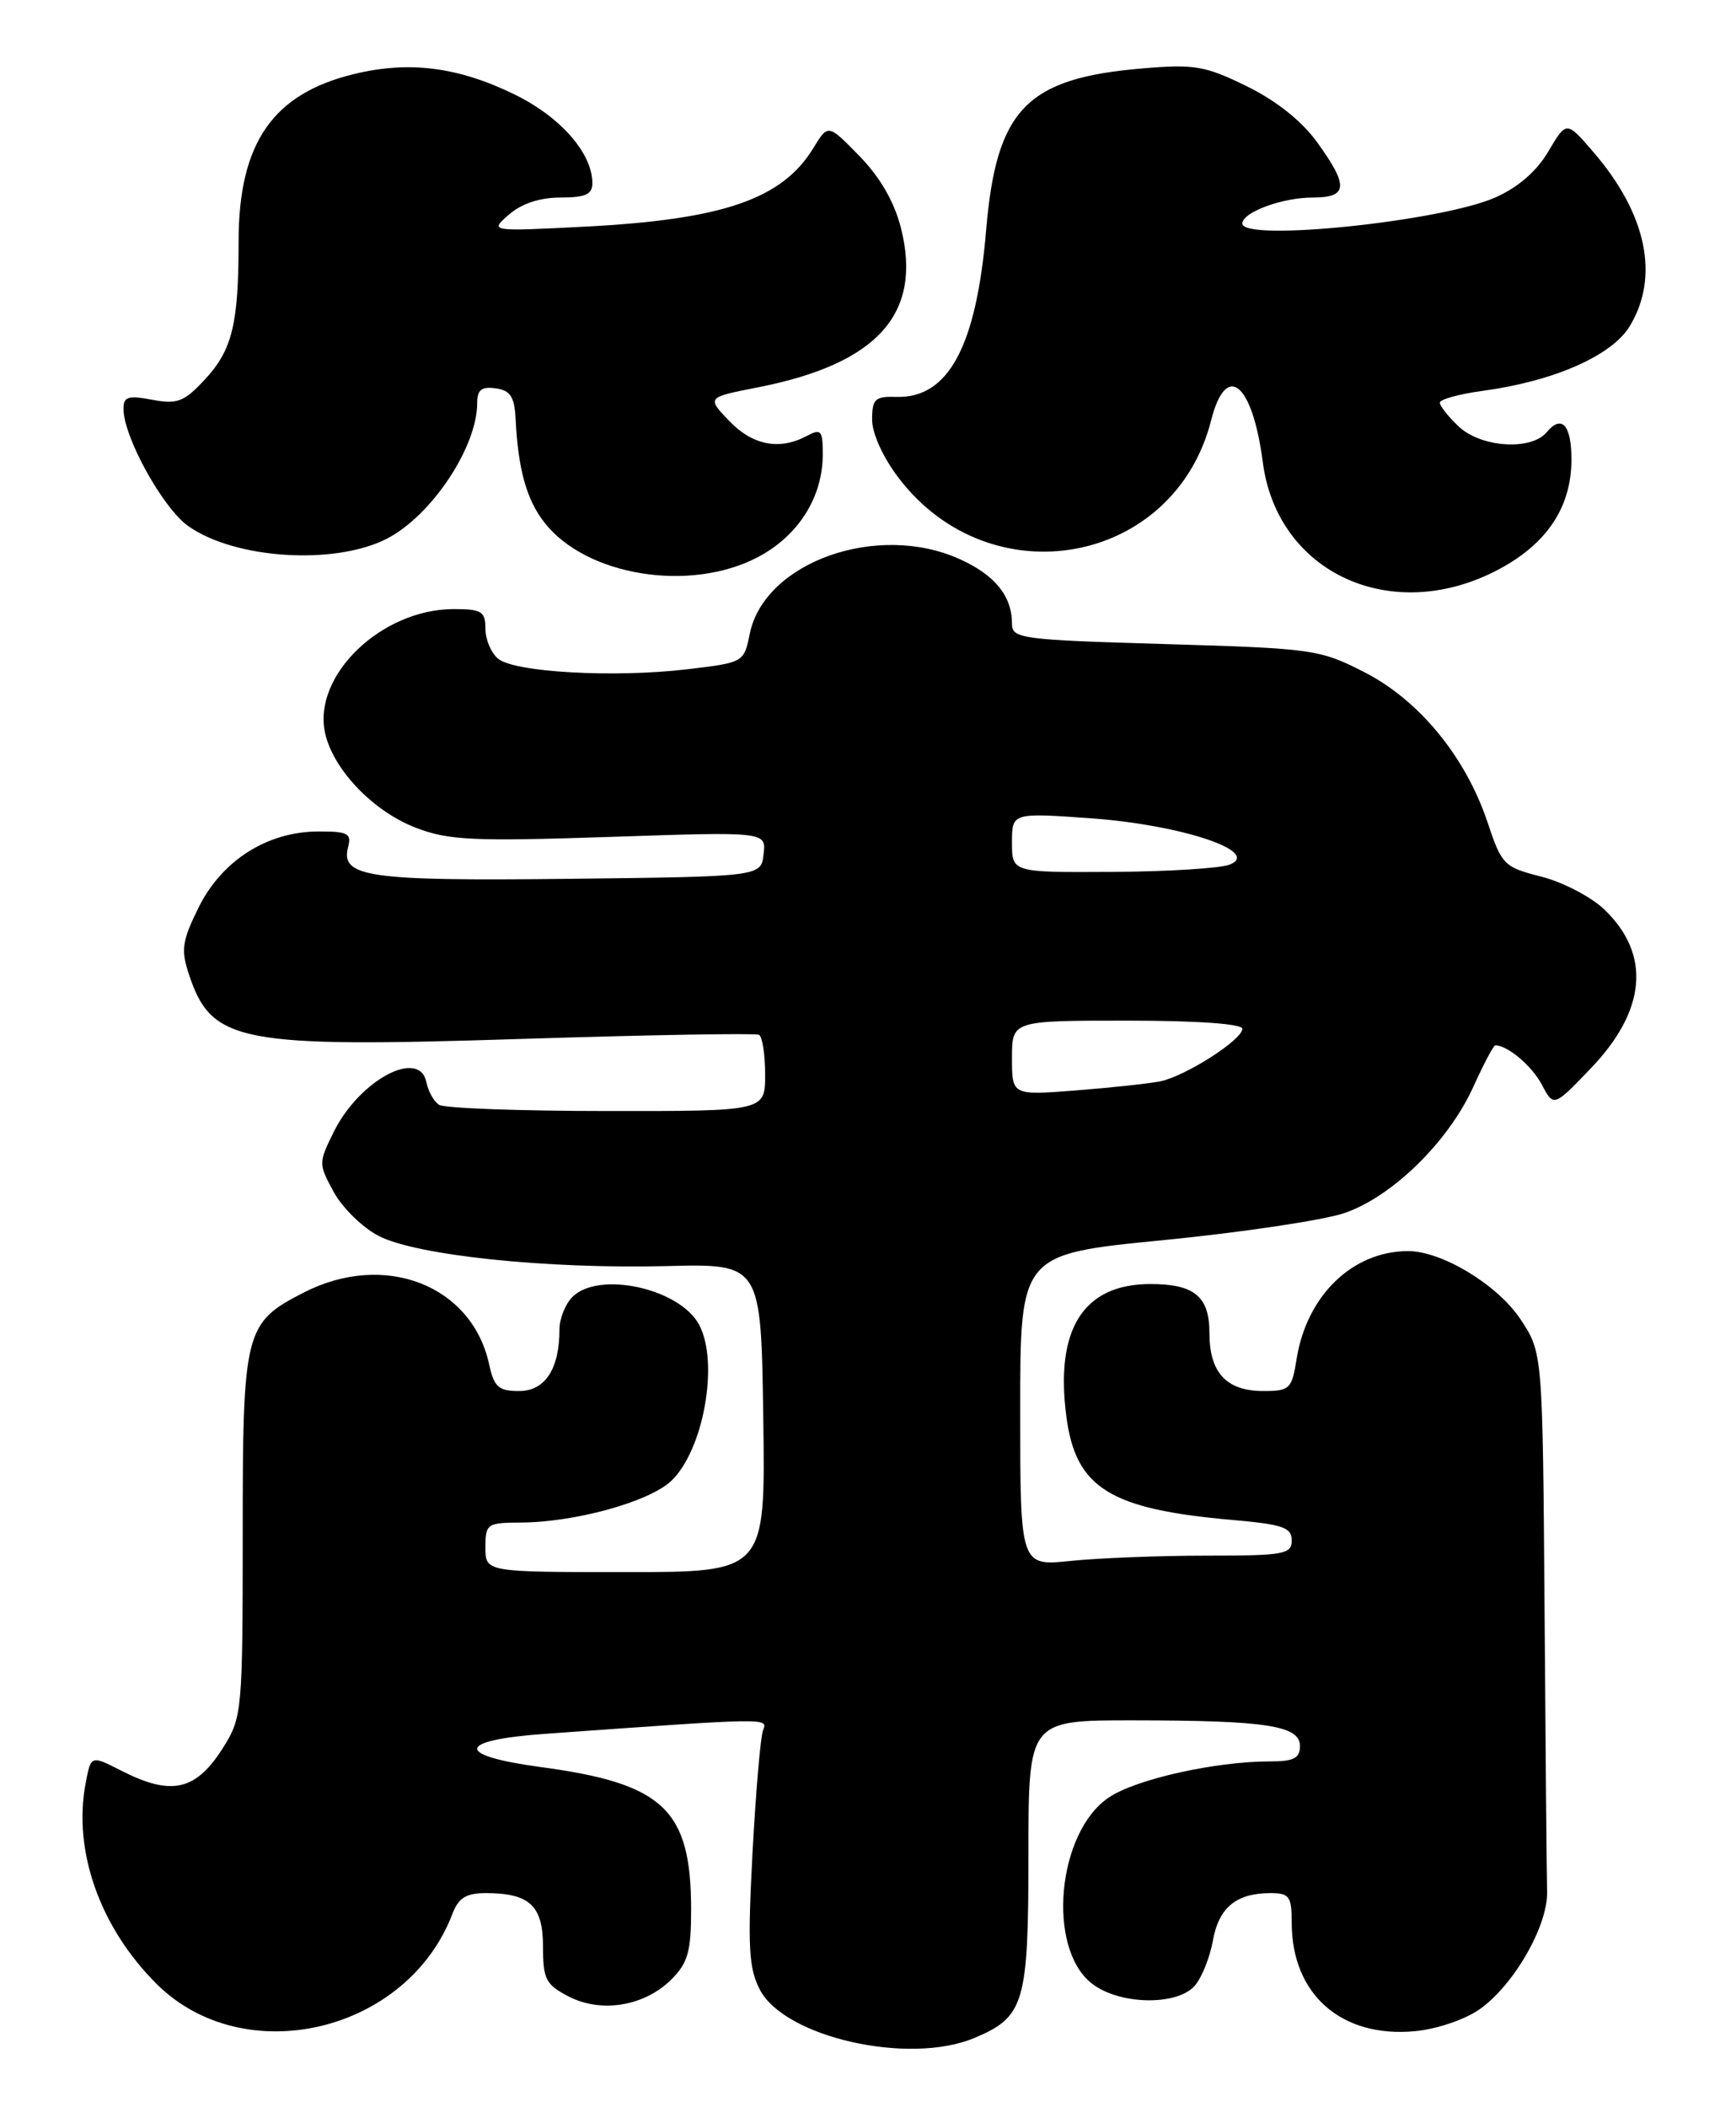 <?xml version="1.0" encoding="UTF-8" standalone="no"?>
<!DOCTYPE svg PUBLIC "-//W3C//DTD SVG 1.1//EN" "http://www.w3.org/Graphics/SVG/1.1/DTD/svg11.dtd" >
<svg xmlns="http://www.w3.org/2000/svg" xmlns:xlink="http://www.w3.org/1999/xlink" version="1.1" viewBox="0 0 211 256">
 <g >
 <path fill="currentColor"
d=" M 118.40 247.61 C 124.52 245.05 125.00 243.42 125.00 225.28 C 125.00 209.00 125.00 209.00 137.75 209.01 C 153.95 209.02 158.00 209.65 158.00 212.13 C 158.00 213.62 157.25 214.00 154.33 214.00 C 147.73 214.00 138.05 216.16 134.77 218.38 C 128.49 222.61 127.19 236.65 132.69 240.97 C 136.00 243.58 143.05 243.73 145.22 241.25 C 146.06 240.29 147.05 237.82 147.42 235.76 C 148.14 231.75 150.26 230.00 154.43 230.00 C 156.71 230.00 157.00 230.40 157.00 233.60 C 157.00 242.32 163.06 247.63 172.01 246.77 C 174.67 246.52 178.11 245.34 179.87 244.09 C 184.04 241.13 188.16 233.92 188.04 229.80 C 187.99 227.98 187.85 212.52 187.73 195.43 C 187.50 164.35 187.50 164.35 184.82 160.30 C 182.05 156.11 175.27 152.00 171.15 152.00 C 164.41 152.00 158.84 157.38 157.60 165.07 C 157.02 168.75 156.76 169.00 153.56 169.00 C 149.07 169.00 147.00 166.78 147.00 161.96 C 147.00 157.51 145.17 156.00 139.82 156.00 C 131.66 156.01 128.20 161.50 129.62 172.17 C 130.76 180.78 134.91 183.36 149.75 184.66 C 155.91 185.20 157.00 185.57 157.00 187.15 C 157.00 188.83 156.06 189.00 146.65 189.00 C 140.95 189.00 133.53 189.29 130.15 189.64 C 124.00 190.28 124.00 190.28 124.00 171.33 C 124.00 152.37 124.00 152.37 141.37 150.67 C 150.93 149.73 160.84 148.25 163.40 147.38 C 169.22 145.40 176.08 138.68 179.09 132.00 C 180.34 129.25 181.53 127.00 181.74 127.00 C 183.24 127.00 186.20 129.50 187.40 131.78 C 188.84 134.50 188.84 134.50 193.32 129.83 C 200.11 122.77 200.70 115.96 195.00 110.50 C 193.40 108.97 189.96 107.17 187.35 106.51 C 182.79 105.35 182.53 105.09 180.80 99.90 C 178.14 91.95 172.50 85.08 165.84 81.67 C 160.42 78.90 159.62 78.78 141.62 78.25 C 124.13 77.74 123.00 77.59 123.00 75.79 C 123.00 72.42 120.95 69.88 116.67 67.94 C 106.67 63.40 92.91 68.28 91.13 77.00 C 90.42 80.49 90.40 80.50 83.46 81.32 C 74.60 82.36 62.53 81.68 60.54 80.03 C 59.69 79.33 59.00 77.69 59.00 76.38 C 59.00 74.29 58.54 74.00 55.16 74.00 C 46.36 74.00 37.98 82.07 39.51 89.05 C 40.49 93.51 45.38 98.60 50.60 100.59 C 54.53 102.09 57.53 102.23 74.12 101.68 C 93.13 101.04 93.13 101.04 92.81 103.77 C 92.50 106.50 92.50 106.50 69.22 106.77 C 44.70 107.05 41.36 106.57 42.31 102.91 C 42.75 101.25 42.26 101.00 38.66 101.02 C 32.49 101.04 26.98 104.54 24.16 110.21 C 22.14 114.29 21.97 115.39 22.95 118.34 C 25.70 126.69 28.99 127.32 63.50 126.22 C 78.90 125.73 91.84 125.51 92.25 125.72 C 92.66 125.94 93.00 128.12 93.00 130.56 C 93.00 135.00 93.00 135.00 73.75 134.98 C 63.16 134.98 53.99 134.64 53.37 134.23 C 52.74 133.83 52.05 132.60 51.83 131.50 C 50.99 127.32 43.71 131.20 40.58 137.49 C 38.70 141.29 38.70 141.40 40.58 144.85 C 41.64 146.77 44.09 149.16 46.03 150.16 C 50.65 152.53 66.45 154.18 81.00 153.82 C 92.50 153.53 92.50 153.53 92.77 172.27 C 93.04 191.00 93.04 191.00 76.02 191.00 C 59.00 191.00 59.00 191.00 59.00 188.00 C 59.00 185.14 59.20 185.00 63.25 184.98 C 69.84 184.96 78.87 182.47 81.56 179.94 C 85.51 176.24 87.43 165.53 84.97 160.94 C 82.60 156.52 72.78 154.37 69.57 157.57 C 68.71 158.44 68.00 160.21 68.00 161.51 C 68.00 166.32 66.25 169.00 63.10 169.00 C 60.59 169.00 60.05 168.52 59.45 165.75 C 57.36 156.14 46.76 152.02 36.97 157.01 C 29.72 160.71 29.50 161.59 29.50 186.46 C 29.50 207.64 29.41 208.64 27.23 212.15 C 23.86 217.57 20.91 218.27 14.73 215.12 C 11.05 213.24 11.05 213.24 10.40 216.70 C 8.86 224.87 12.14 234.14 18.99 240.99 C 29.64 251.64 49.50 246.96 54.99 232.51 C 55.73 230.58 56.66 230.00 59.04 230.00 C 64.37 230.00 66.00 231.52 66.00 236.51 C 66.00 240.47 66.34 241.12 69.12 242.56 C 73.09 244.61 78.35 243.74 81.61 240.48 C 83.61 238.49 84.00 237.09 84.00 232.01 C 84.00 219.85 80.67 216.69 65.75 214.69 C 55.22 213.27 55.45 211.42 66.25 210.65 C 93.73 208.68 93.33 208.69 92.74 210.23 C 92.43 211.04 91.86 217.76 91.46 225.16 C 90.86 236.52 91.00 239.10 92.35 241.72 C 95.35 247.52 110.45 250.93 118.40 247.61 Z  M 182.02 69.25 C 188.00 66.12 191.00 61.63 191.00 55.82 C 191.00 51.62 189.81 50.32 187.99 52.51 C 186.12 54.77 180.03 54.38 177.31 51.83 C 176.04 50.63 175.00 49.32 175.00 48.92 C 175.00 48.52 177.36 47.87 180.25 47.48 C 188.87 46.31 195.89 43.22 198.07 39.65 C 201.75 33.62 200.15 25.97 193.62 18.42 C 190.39 14.68 190.39 14.68 188.19 18.40 C 186.78 20.80 184.50 22.78 181.75 23.99 C 175.16 26.91 151.00 29.40 151.00 27.16 C 151.00 25.79 155.84 24.00 159.55 24.00 C 163.84 24.00 163.95 22.61 160.07 17.26 C 158.21 14.69 155.10 12.22 151.52 10.47 C 146.48 8.00 145.18 7.78 138.89 8.31 C 124.75 9.49 121.10 13.26 119.86 27.96 C 118.67 42.09 115.27 48.40 108.97 48.22 C 106.35 48.14 106.00 48.47 106.00 50.99 C 106.00 52.67 107.33 55.59 109.25 58.10 C 120.46 72.76 142.76 68.62 147.21 51.05 C 149.04 43.87 152.22 46.47 153.49 56.18 C 155.25 69.63 169.14 76.00 182.02 69.25 Z  M 92.09 67.70 C 97.02 65.12 100.00 60.42 100.00 55.21 C 100.00 52.28 99.80 52.04 98.07 52.96 C 94.74 54.74 91.48 54.11 88.63 51.14 C 85.89 48.28 85.89 48.28 92.17 47.05 C 106.69 44.19 112.14 38.10 109.50 27.68 C 108.69 24.51 106.97 21.53 104.46 18.96 C 100.65 15.05 100.65 15.05 98.87 17.97 C 95.09 24.18 87.92 26.66 71.22 27.53 C 59.50 28.13 59.50 28.13 61.86 26.07 C 63.38 24.74 65.61 24.00 68.11 24.00 C 71.15 24.00 72.00 23.62 72.00 22.25 C 71.99 18.61 68.13 14.21 62.57 11.49 C 55.72 8.14 49.78 7.37 43.10 8.98 C 33.16 11.36 29.00 17.36 29.00 29.34 C 29.00 39.41 28.23 42.54 24.86 46.15 C 22.37 48.82 21.54 49.14 18.50 48.57 C 15.55 48.01 15.00 48.19 15.01 49.70 C 15.03 53.11 19.78 61.71 22.86 63.90 C 28.51 67.92 40.64 68.70 47.00 65.46 C 52.43 62.68 58.00 54.33 58.00 48.96 C 58.00 47.36 58.53 46.94 60.25 47.18 C 62.04 47.43 62.53 48.20 62.67 50.91 C 62.97 57.03 64.01 60.75 66.20 63.52 C 71.28 69.98 83.85 72.01 92.09 67.70 Z  M 123.00 128.54 C 123.00 124.00 123.00 124.00 137.00 124.00 C 145.53 124.00 151.00 124.39 151.00 124.99 C 151.00 126.33 144.07 130.76 141.00 131.38 C 139.62 131.65 135.01 132.15 130.75 132.48 C 123.00 133.08 123.00 133.08 123.00 128.54 Z  M 123.00 102.36 C 123.00 98.73 123.00 98.73 132.75 99.43 C 143.62 100.23 153.30 103.46 149.50 105.03 C 148.40 105.49 141.99 105.89 135.25 105.93 C 123.00 106.00 123.00 106.00 123.00 102.36 Z "/>
</g>
</svg>
